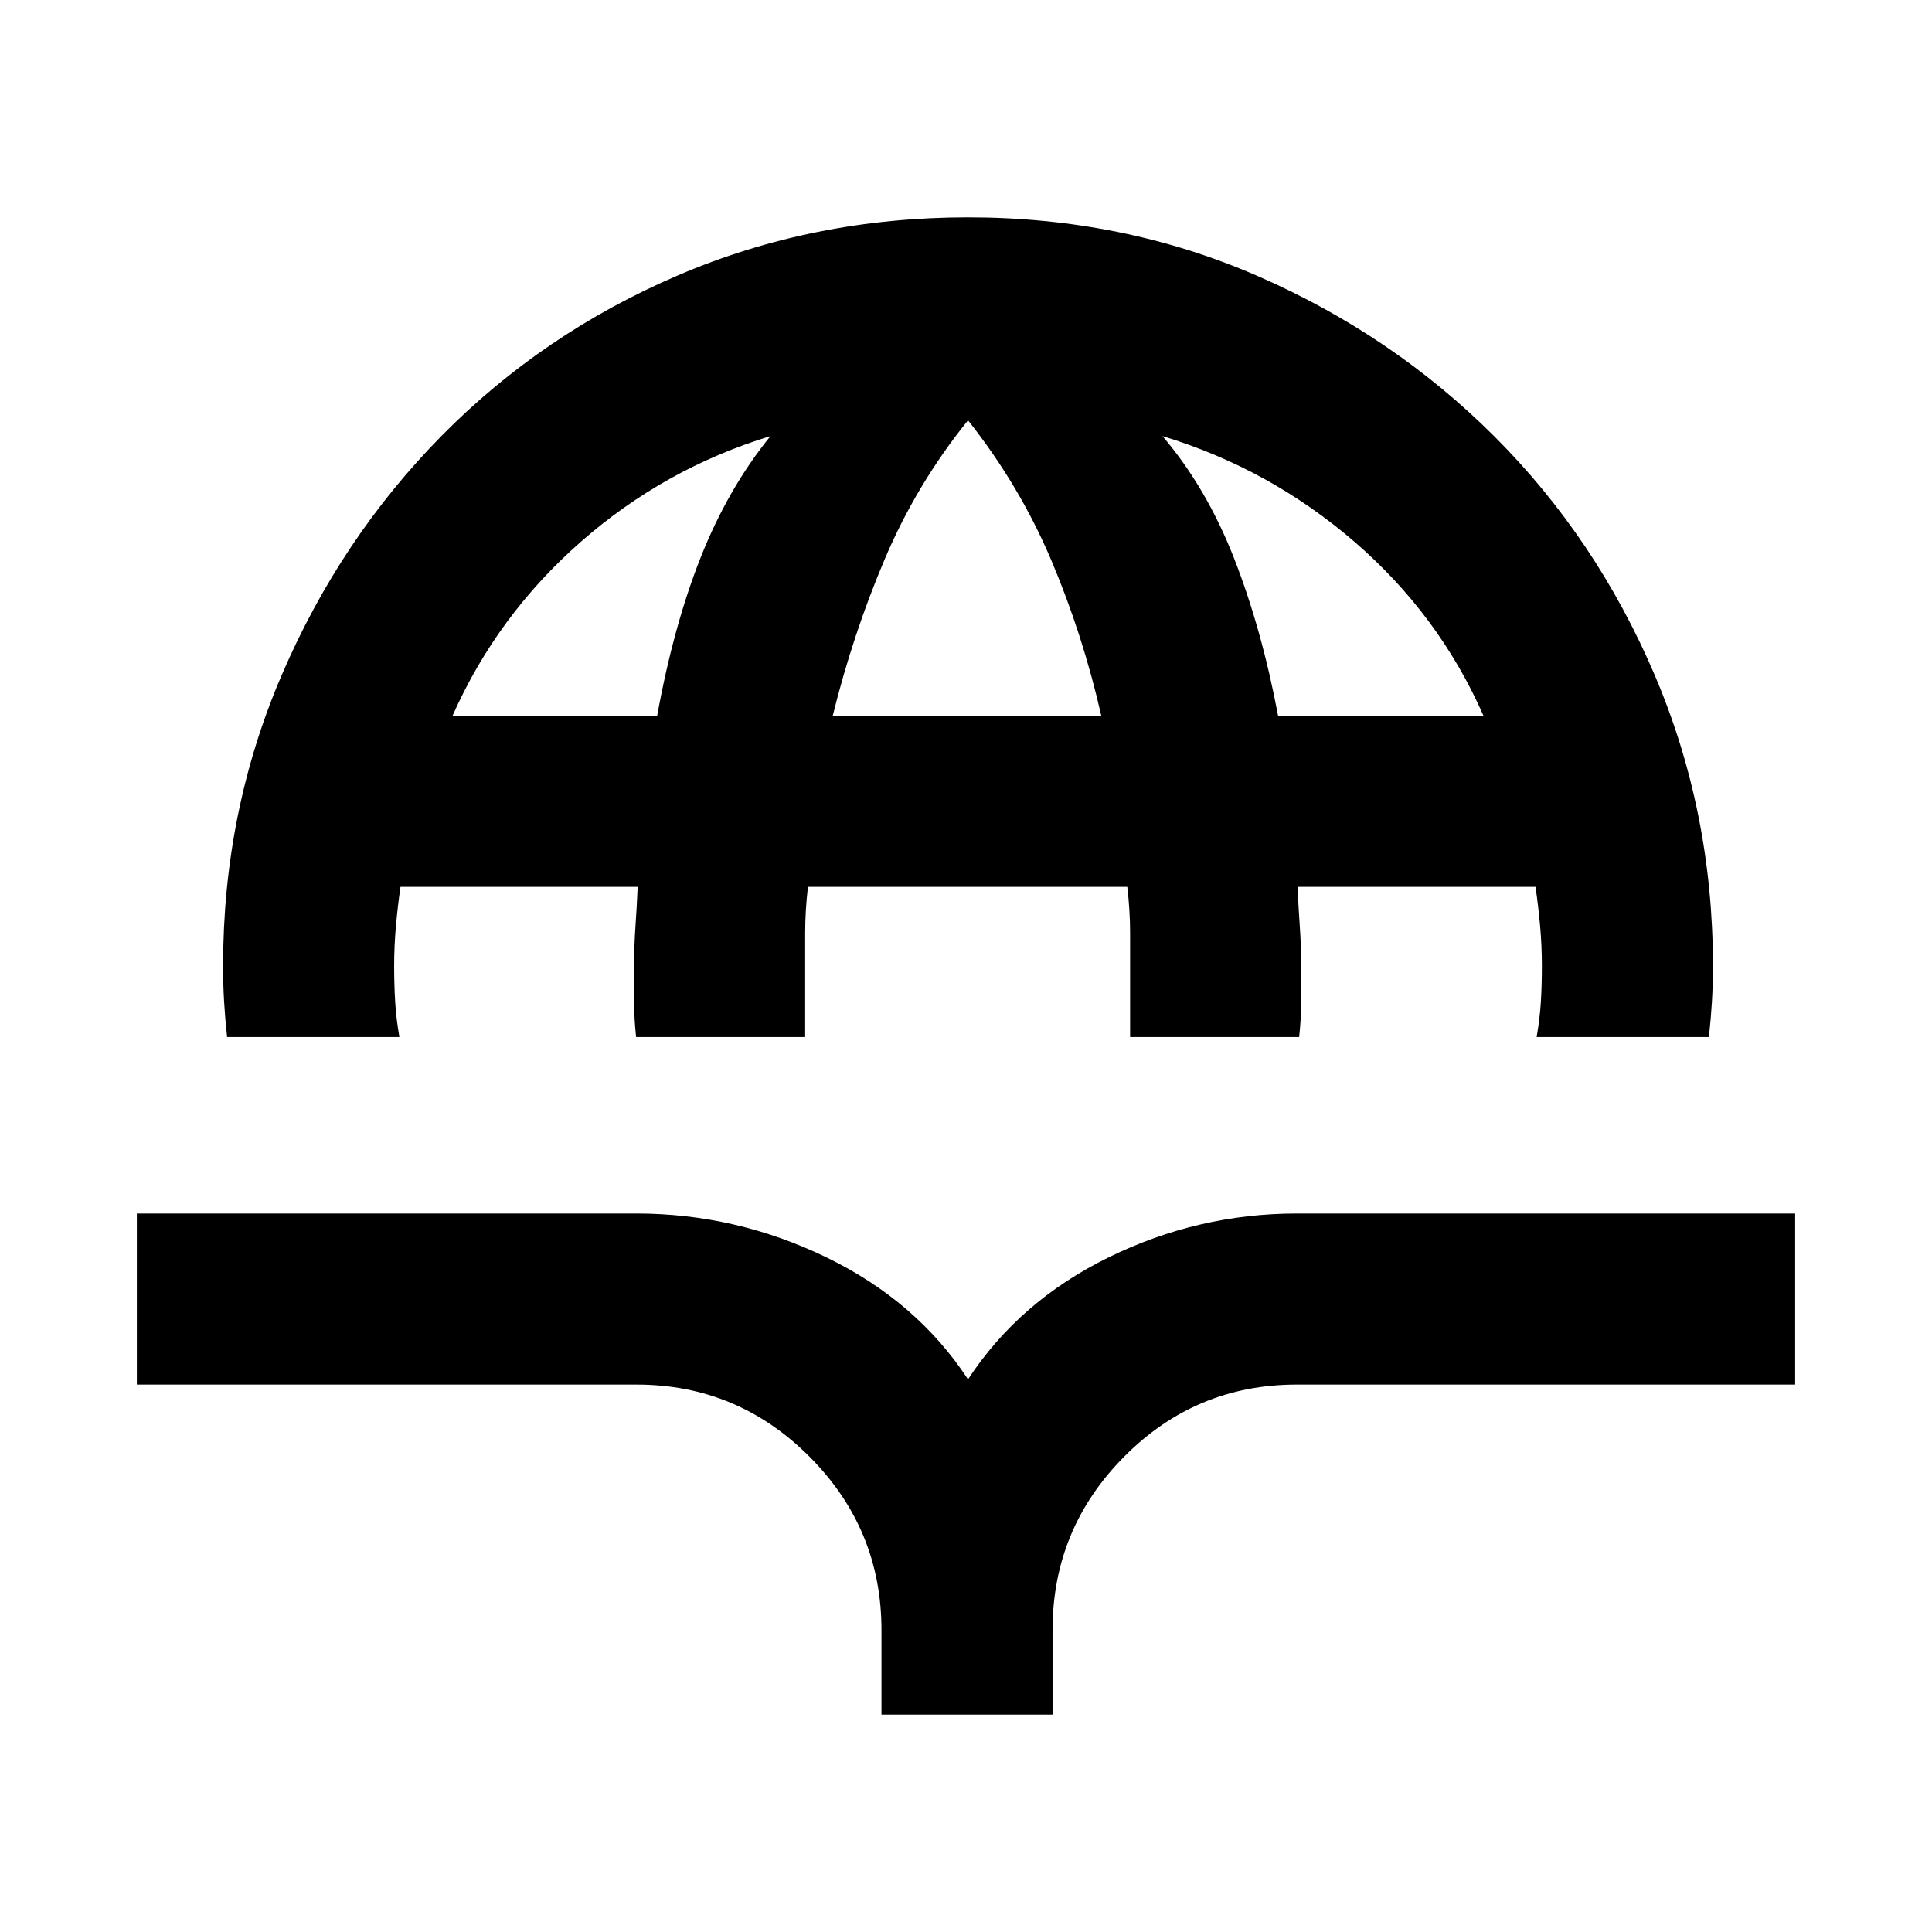 <svg xmlns="http://www.w3.org/2000/svg" height="24" viewBox="0 -960 960 960" width="24"><path d="M112.85-444.69q-1-9.23-1.5-17.66-.5-8.42-.5-17.65 0-76.77 29.15-144.61 29.16-67.85 79.46-118.85 50.31-51 117.54-79.77Q404.23-852 481-852q77.15 0 144.19 29.27 67.04 29.27 117.54 79.77t79.46 118.35q28.96 67.84 28.96 144.61 0 9.23-.5 17.65-.5 8.43-1.5 17.66h-85.61q1.61-9.23 2.11-17.66.5-8.42.5-17.65 0-9.92-.88-19.85-.89-9.92-2.27-19.46H644.77q.38 9.54 1.08 19.46.69 9.93.69 19.85v17.65q0 8.43-1 17.66h-84V-496.35q0-11.04-1.39-22.96H401.46q-1.38 11.92-1.38 22.96v51.66h-84q-1-9.23-1-17.66V-480q0-9.92.69-19.85.69-9.92 1.08-19.46H199q-1.38 9.54-2.27 19.46-.88 9.93-.88 19.85 0 9.23.5 17.65.5 8.43 2.11 17.66h-85.61Zm112-159.62h101.69q8.15-44.77 21.69-78.88 13.54-34.12 34.62-60.12-52.85 16.16-94.35 52.62-41.5 36.46-63.65 86.38Zm188.92 0h133.46q-9.23-40.46-24.92-77.46-15.69-37-41.31-69.38-25.62 31.77-41.42 69.07-15.81 37.31-25.81 77.77Zm221.31 0h102.07q-22.15-50.31-64.23-86.58-42.08-36.26-95.31-52.42 21.85 25.62 35.58 60.69 13.73 35.08 21.89 78.31ZM438-108v-42q0-50.31-35.73-86.15Q366.54-272 316.23-272H68v-85h248.23q49.39 0 94.31 21.73T481-274.61q25.54-38.93 69.96-60.66Q595.38-357 644.38-357H892v85H644.38q-50.3 0-85.84 35.85Q523-200.31 523-150v42h-85Z"/></svg>